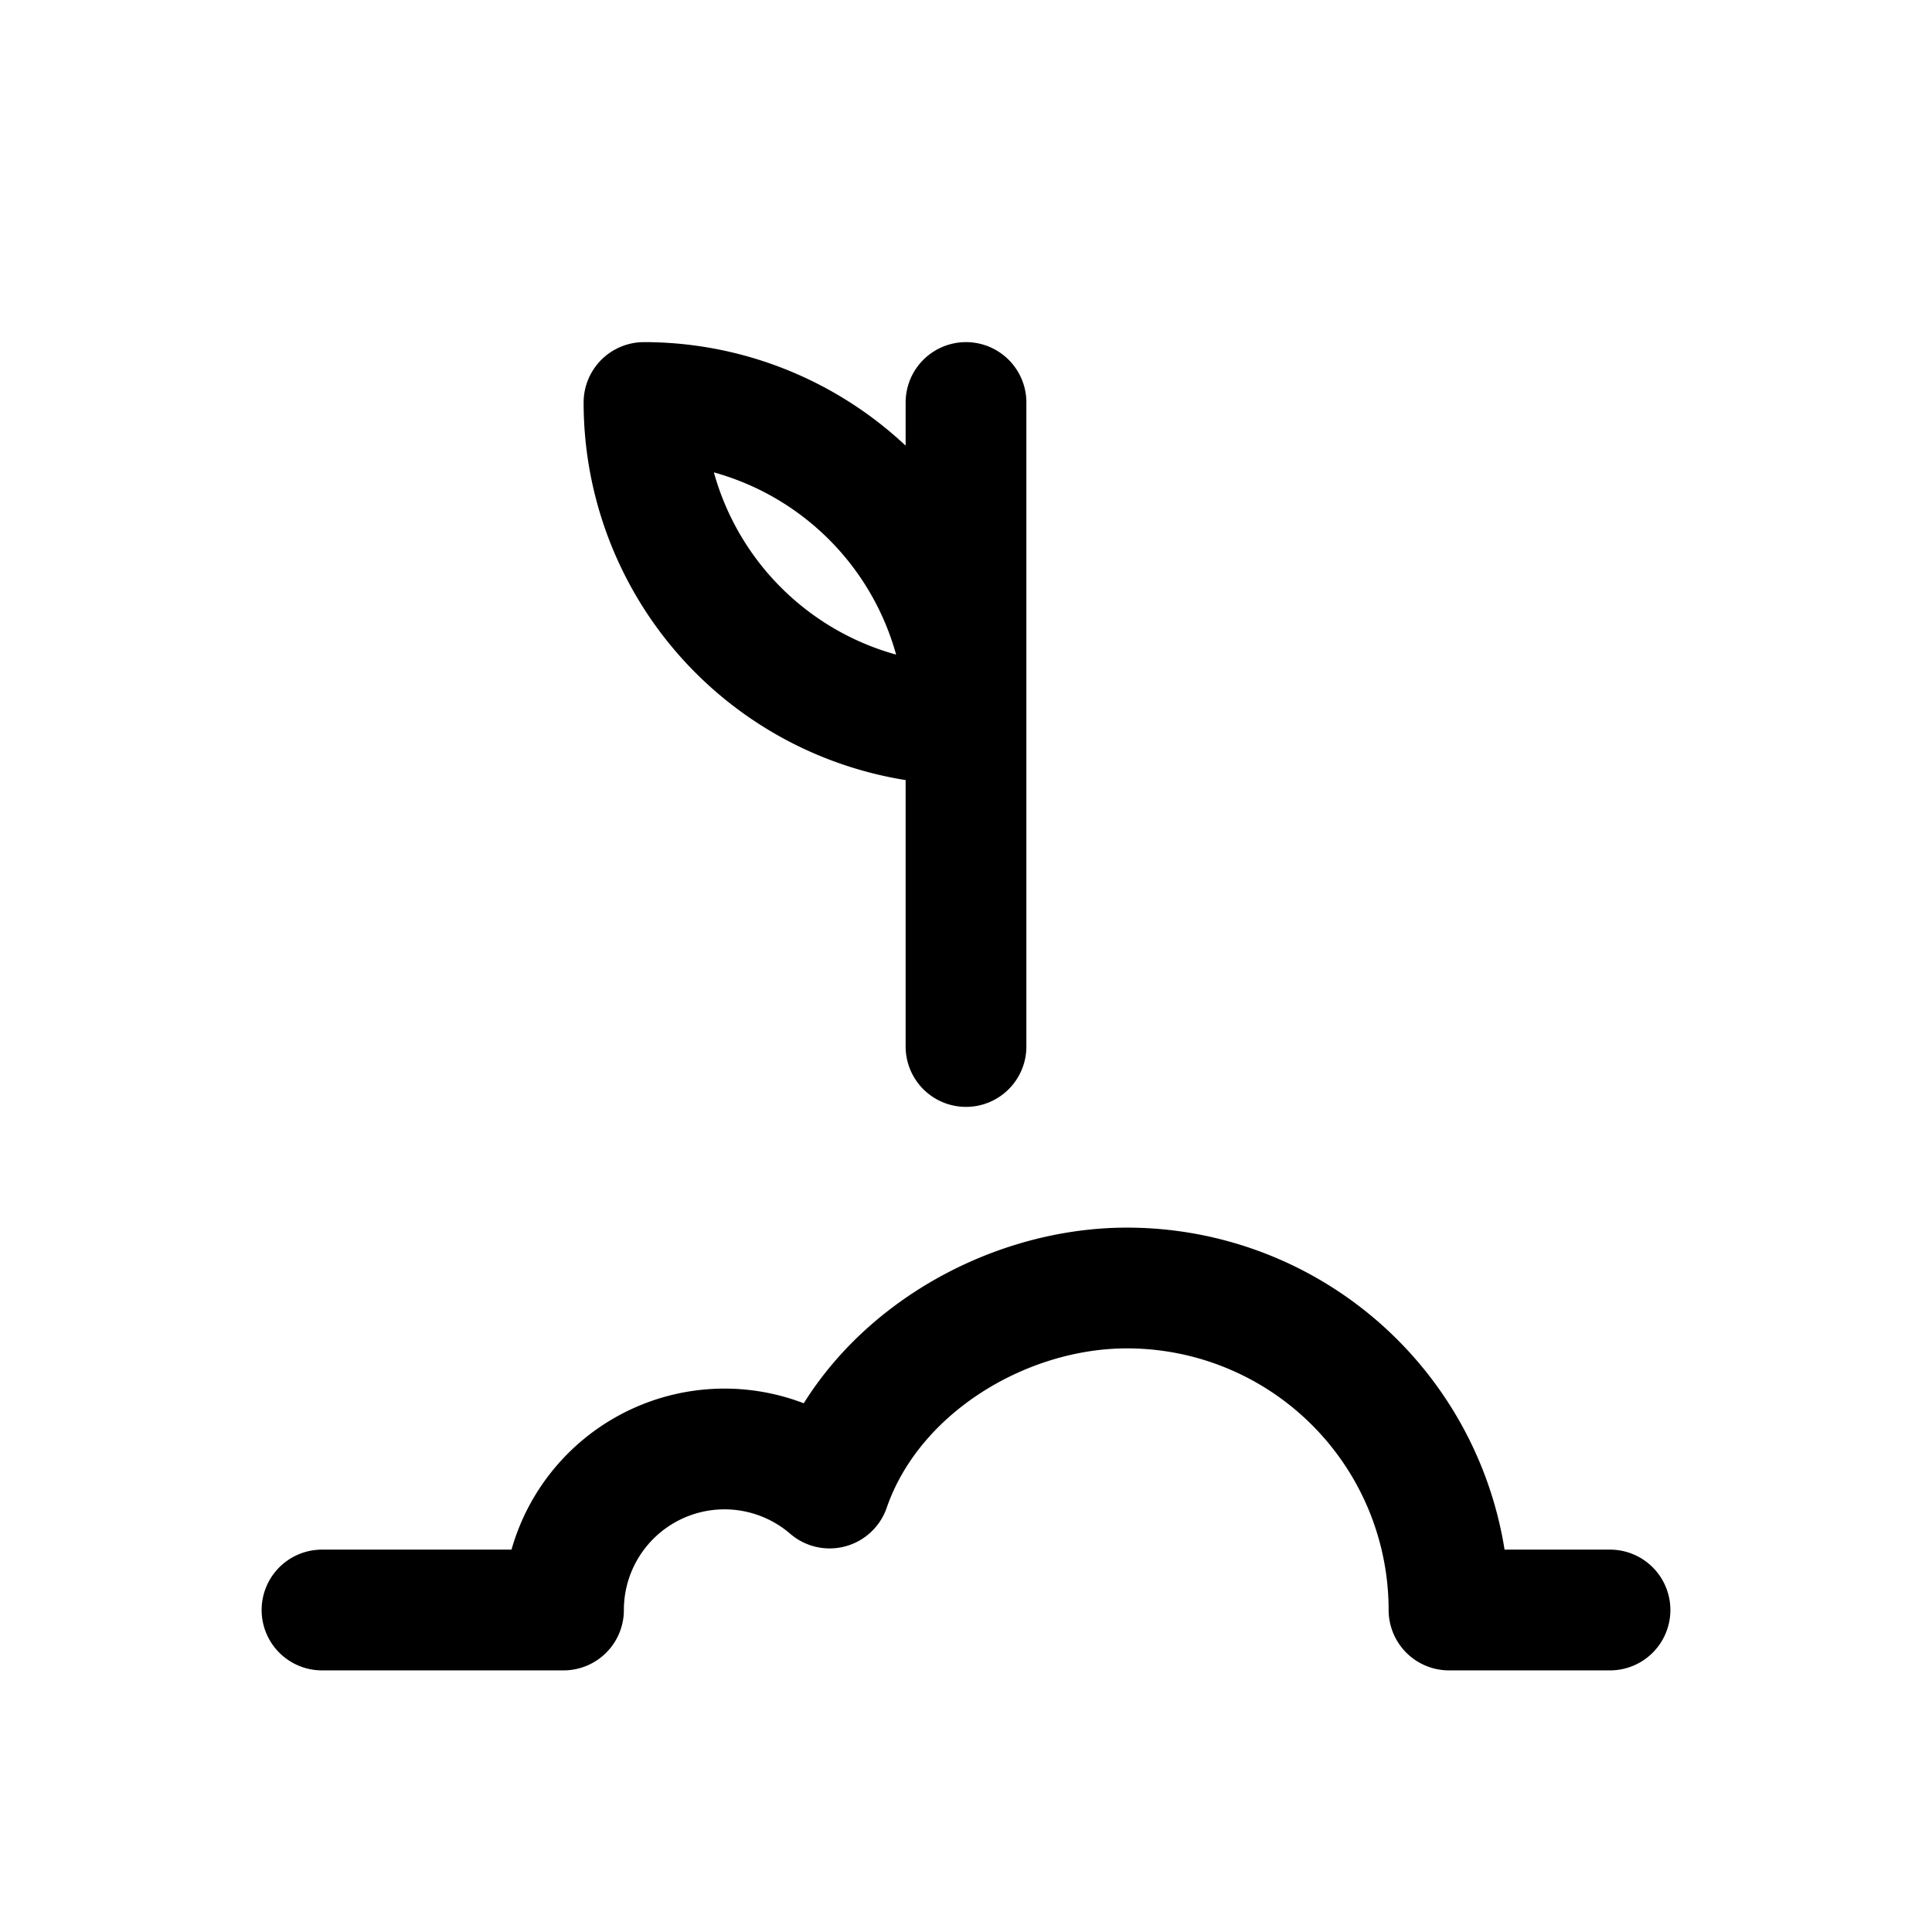 <svg id="sprout" xmlns="http://www.w3.org/2000/svg" fill="none" viewBox="0 0 24 24">
    <path stroke="currentColor" stroke-linecap="round" stroke-linejoin="round" stroke-width="1.5"
          d="M20 20h-2a4 4 0 0 0-4-4c-1.547 0-3.174.982-3.694 2.485A2 2 0 0 0 7 20H4m8-11a4 4 0 0 1-4-4 4 4 0 0 1 4 4m0 0v4m0-4V5"/>
</svg>